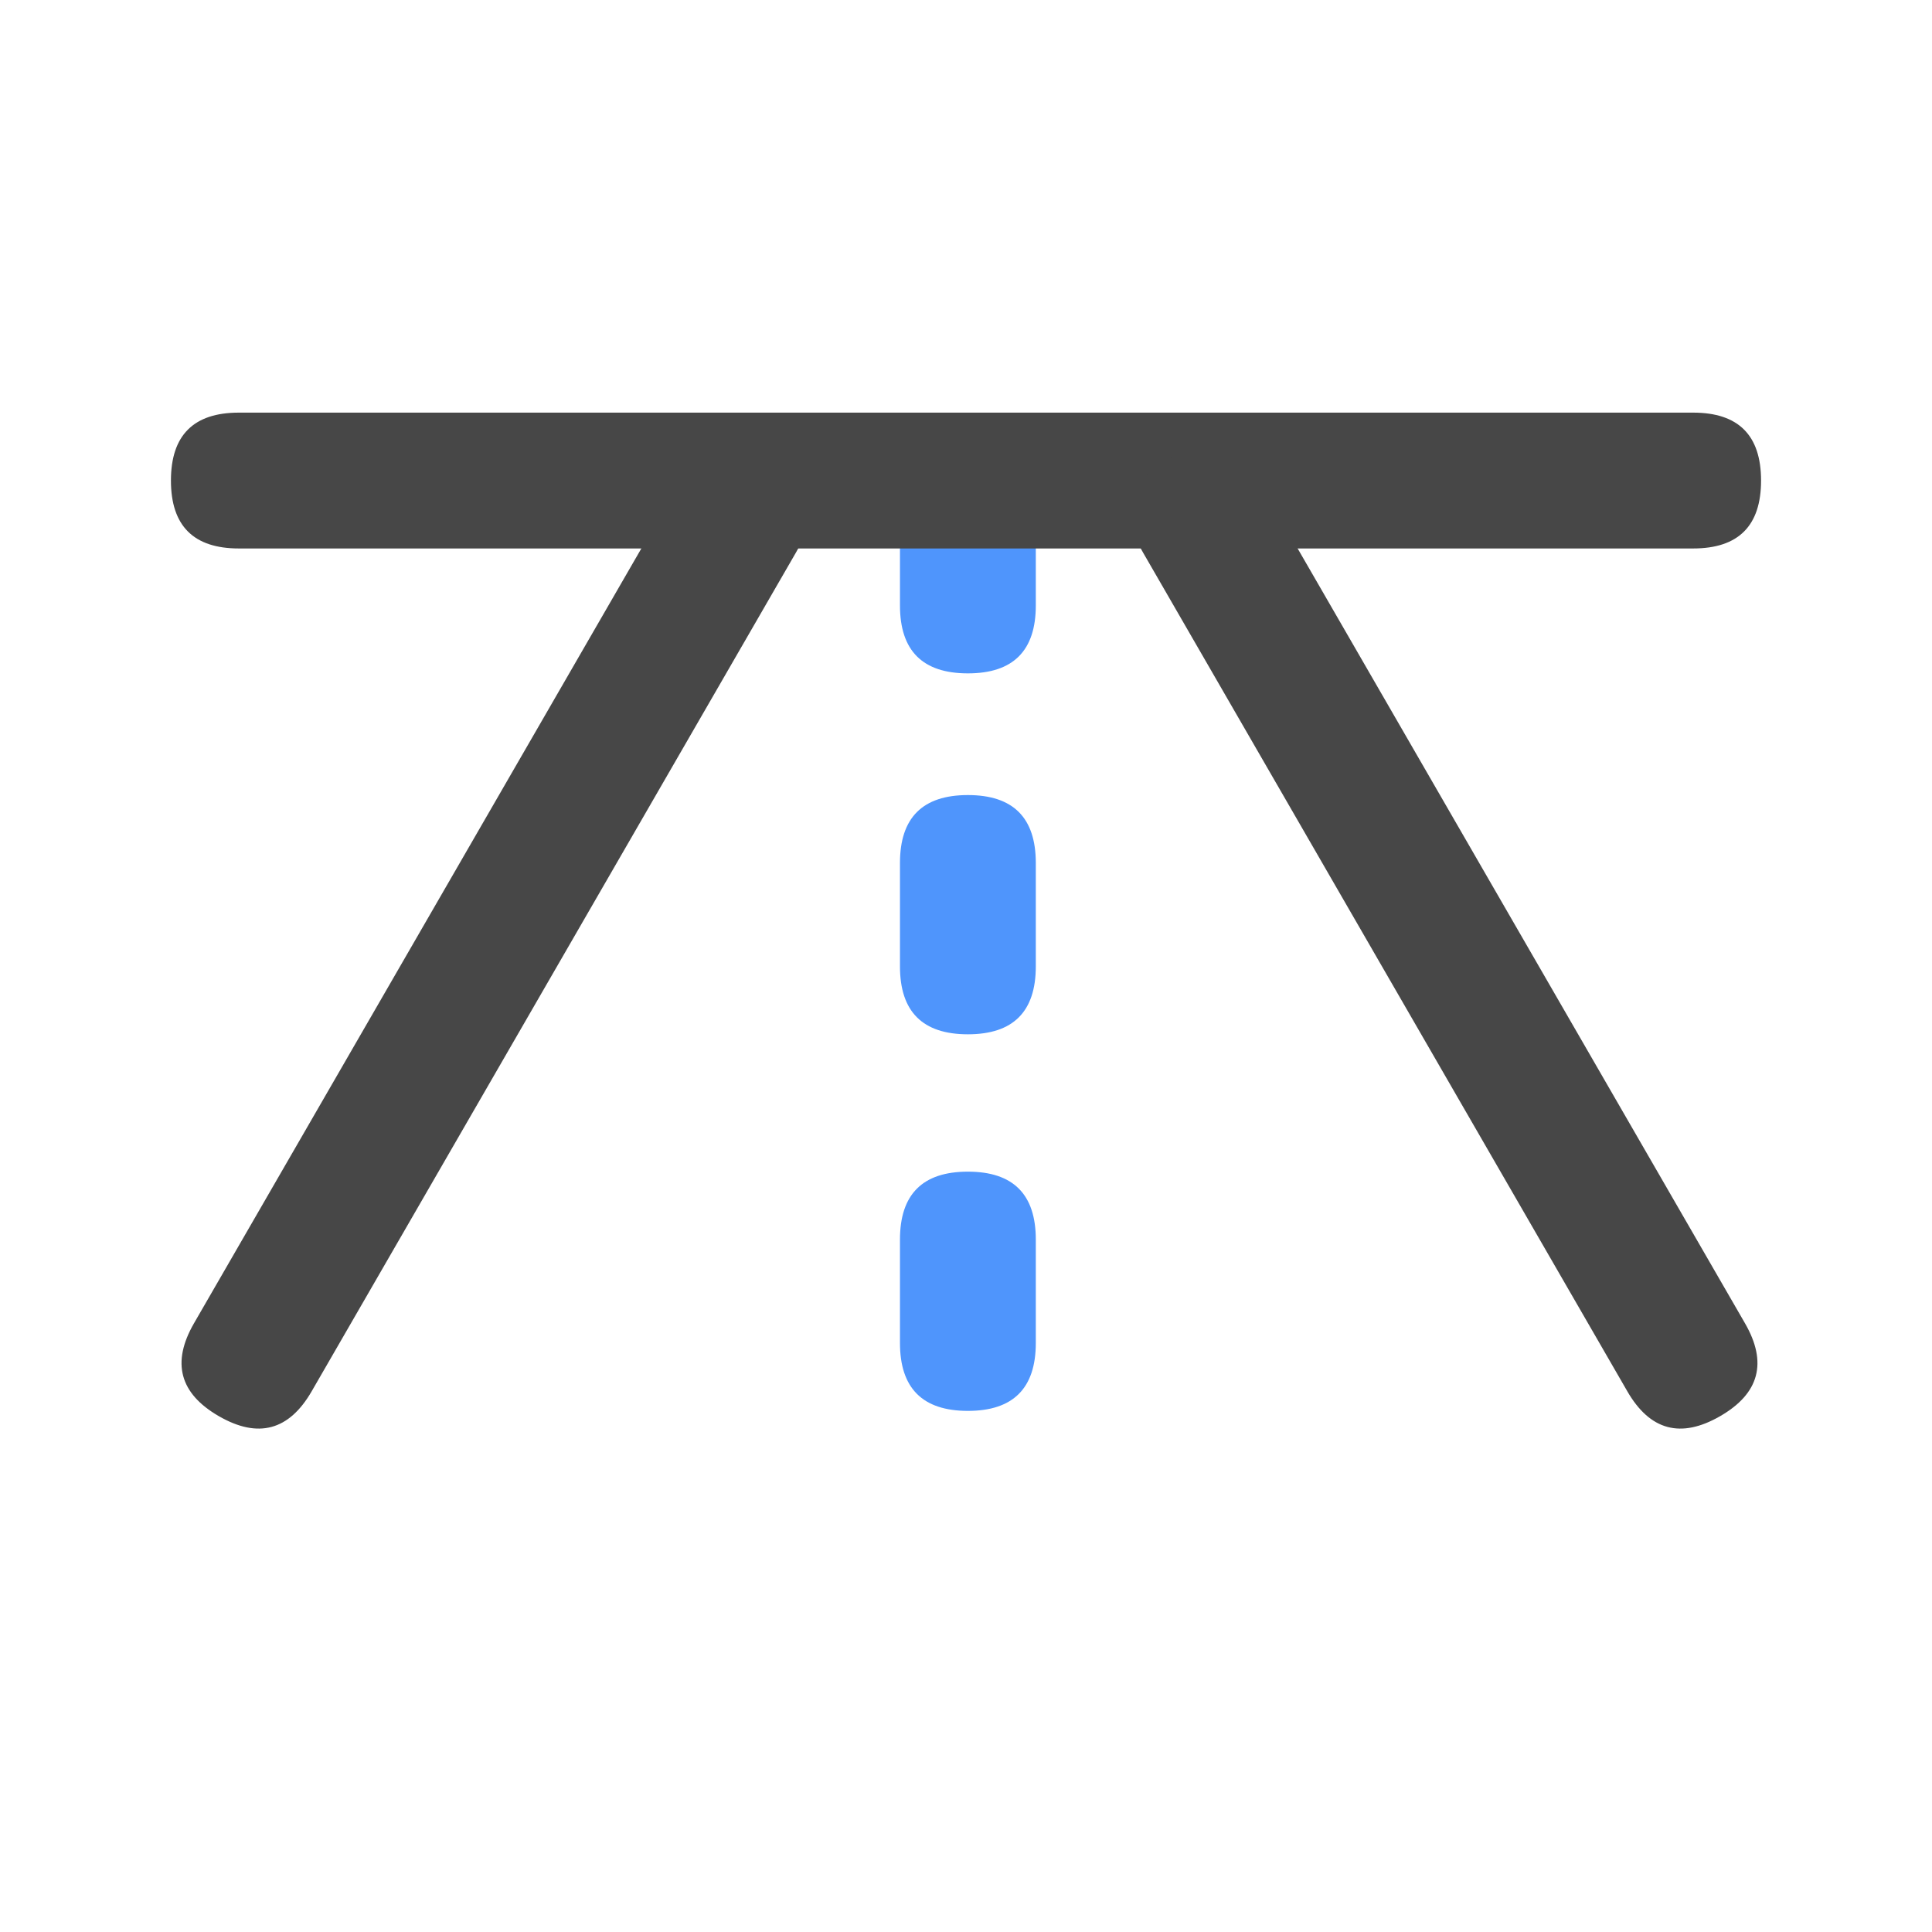 <svg xmlns="http://www.w3.org/2000/svg" viewBox="0 0 1024 1024" version="1.1"><path d="M549 230.1m0 36l0 54.8q0 36-36 36l0 0q-36 0-36-36l0-54.8q0-36 36-36l0 0q36 0 36 36Z" fill="#4F95FC" p-id="4899"></path><path d="M549 421.4m0 36l0 54.8q0 36-36 36l0 0q-36 0-36-36l0-54.8q0-36 36-36l0 0q36 0 36 36Z" fill="#4F95FC" p-id="4900"></path><path d="M549 621m0 36l0 54.8q0 36-36 36l0 0q-36 0-36-36l0-54.8q0-36 36-36l0 0q36 0 36 36Z" fill="#4F95FC" p-id="4901"></path><path d="M90.6 218.7m36 0l770.8 0q36 0 36 36l0 0q0 36-36 36l-770.8 0q-36 0-36-36l0 0q0-36 36-36Z" fill="#474747" p-id="4902"></path><path d="M650.2 225.6m18 31.2l256.7 444.6q18 31.2-13.2 49.2l0 0q-31.2 18-49.2-13.2l-256.7-444.6q-18-31.2 13.2-49.2l0 0q31.2-18 49.2 13.2Z" fill="#474747" p-id="4903"></path><path d="M439.9 261.6m-18 31.2l-256.7 444.6q-18 31.2-49.2 13.2l0 0q-31.2-18-13.2-49.2l256.7-444.6q18-31.2 49.2-13.2l0 0q31.2 18 13.2 49.2Z" fill="#474747" p-id="4904"></path></svg>